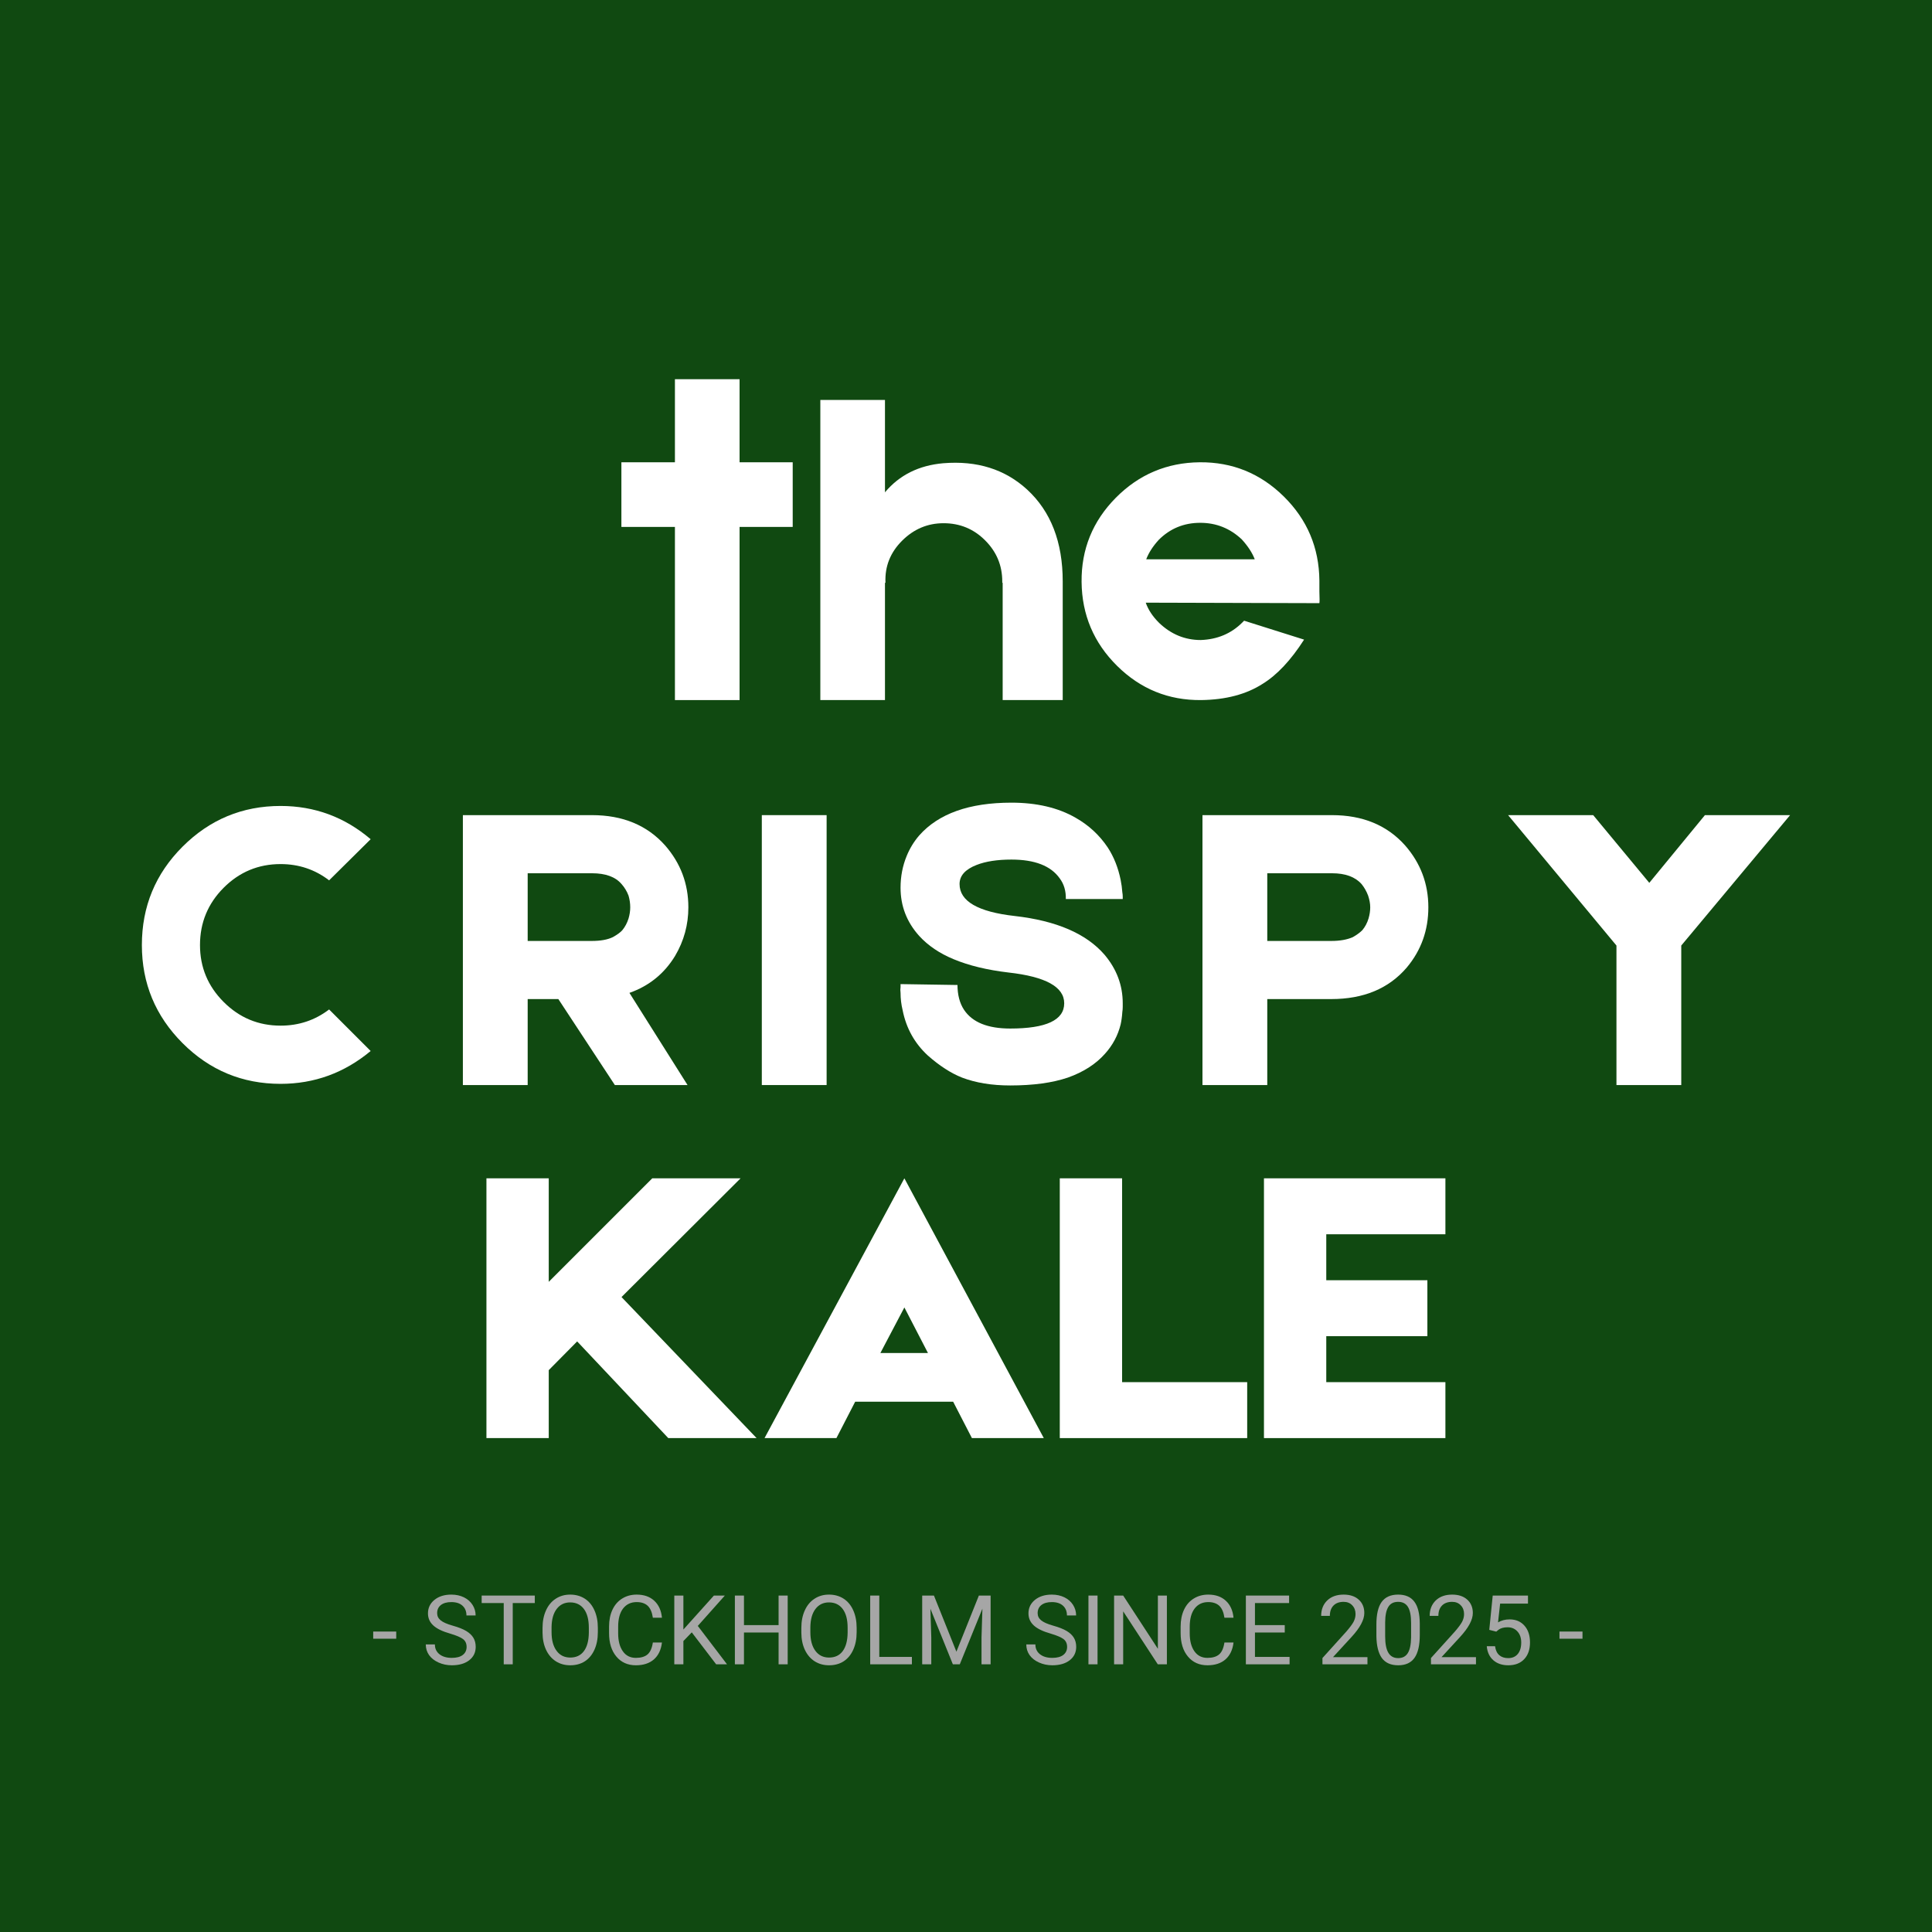 <svg xmlns="http://www.w3.org/2000/svg" xmlns:xlink="http://www.w3.org/1999/xlink" width="500" zoomAndPan="magnify" viewBox="0 0 375 375" height="500" preserveAspectRatio="xMidYMid meet" version="1.0"><defs><g/></defs><rect x="-37.5" width="450" fill="#ffffff" y="-37.5" height="450" fill-opacity="1"/><rect x="-37.5" width="450" fill="#104911" y="-37.5" height="450" fill-opacity="1"/><g fill="#ffffff" fill-opacity="1"><g transform="translate(25.116, 210.608)"><g><path d="M 46.828 -6.609 C 41.723 -2.359 35.895 -0.234 29.344 -0.234 C 21.926 -0.234 15.582 -2.867 10.312 -8.141 C 5.051 -13.41 2.422 -19.754 2.422 -27.172 C 2.422 -34.641 5.051 -41.004 10.312 -46.266 C 15.582 -51.535 21.926 -54.172 29.344 -54.172 C 35.945 -54.172 41.773 -52.02 46.828 -47.719 L 38.766 -39.734 C 36.023 -41.836 32.883 -42.891 29.344 -42.891 C 25.039 -42.891 21.359 -41.359 18.297 -38.297 C 15.234 -35.223 13.703 -31.516 13.703 -27.172 C 13.703 -22.867 15.234 -19.188 18.297 -16.125 C 21.359 -13.062 25.039 -11.531 29.344 -11.531 C 32.883 -11.531 36.023 -12.578 38.766 -14.672 Z M 46.828 -6.609 "/></g></g></g><g fill="#ffffff" fill-opacity="1"><g transform="translate(87.422, 210.608)"><g><path d="M 46.188 -34.5 C 46.188 -31.113 45.328 -27.969 43.609 -25.062 C 41.516 -21.625 38.562 -19.234 34.75 -17.891 L 46.031 0 L 31.922 0 L 20.953 -16.688 L 15 -16.688 L 15 0 L 2.422 0 L 2.422 -52.391 L 27.484 -52.391 C 33.453 -52.391 38.18 -50.43 41.672 -46.516 C 44.68 -43.078 46.188 -39.07 46.188 -34.5 Z M 15 -41.109 L 15 -27.969 L 27.406 -27.969 C 29.125 -27.969 30.492 -28.211 31.516 -28.703 C 32.379 -29.18 33 -29.633 33.375 -30.062 C 33.906 -30.707 34.305 -31.461 34.578 -32.328 C 34.797 -33.078 34.906 -33.801 34.906 -34.5 C 34.906 -35.25 34.797 -36.004 34.578 -36.766 C 34.254 -37.617 33.801 -38.367 33.219 -39.016 C 32.031 -40.41 30.117 -41.109 27.484 -41.109 Z M 15 -41.109 "/></g></g></g><g fill="#ffffff" fill-opacity="1"><g transform="translate(146.665, 210.608)"><g><path d="M 1.203 -52.391 L 13.781 -52.391 L 13.781 0 L 1.203 0 Z M 1.203 -52.391 "/></g></g></g><g fill="#ffffff" fill-opacity="1"><g transform="translate(172.297, 210.608)"><g><path d="M 23.781 0.078 C 20.227 0.078 17.109 -0.43 14.422 -1.453 C 12.273 -2.305 10.07 -3.727 7.812 -5.719 C 5.238 -8.082 3.602 -11.016 2.906 -14.516 C 2.633 -15.641 2.5 -16.766 2.5 -17.891 C 2.445 -18.266 2.445 -18.645 2.5 -19.031 L 2.5 -19.594 L 13.547 -19.422 L 13.547 -19.5 C 13.547 -17.52 13.973 -15.883 14.828 -14.594 C 16.441 -12.176 19.426 -10.969 23.781 -10.969 C 30.77 -10.969 34.266 -12.602 34.266 -15.875 C 34.266 -19.051 30.66 -21.039 23.453 -21.844 C 19.316 -22.332 15.77 -23.191 12.812 -24.422 C 10.07 -25.555 7.844 -27.062 6.125 -28.938 C 3.707 -31.625 2.5 -34.742 2.5 -38.297 C 2.5 -40.492 2.898 -42.562 3.703 -44.5 C 4.297 -45.945 5.102 -47.266 6.125 -48.453 C 9.883 -52.691 15.848 -54.812 24.016 -54.812 C 28.91 -54.812 33.051 -53.844 36.438 -51.906 C 39.008 -50.457 41.102 -48.523 42.719 -46.109 C 43.906 -44.285 44.738 -42.191 45.219 -39.828 C 45.383 -39.016 45.492 -38.207 45.547 -37.406 C 45.598 -37.133 45.625 -36.863 45.625 -36.594 L 45.625 -36.109 L 34.578 -36.109 L 34.578 -36.031 C 34.629 -37.645 34.227 -39.016 33.375 -40.141 C 31.656 -42.555 28.535 -43.766 24.016 -43.766 C 21.273 -43.766 19.02 -43.414 17.25 -42.719 C 15.051 -41.863 13.953 -40.629 13.953 -39.016 C 13.953 -35.68 17.523 -33.613 24.672 -32.812 C 32.734 -31.895 38.535 -29.395 42.078 -25.312 C 44.441 -22.52 45.625 -19.375 45.625 -15.875 L 45.625 -15.156 C 45.625 -14.832 45.598 -14.508 45.547 -14.188 C 45.492 -13.32 45.383 -12.516 45.219 -11.766 C 44.688 -9.617 43.664 -7.711 42.156 -6.047 C 40.383 -4.055 37.992 -2.523 34.984 -1.453 C 31.973 -0.43 28.238 0.078 23.781 0.078 Z M 23.781 0.078 "/></g></g></g><g fill="#ffffff" fill-opacity="1"><g transform="translate(230.976, 210.608)"><g><path d="M 27.562 -52.391 C 33.531 -52.391 38.258 -50.43 41.75 -46.516 C 44.758 -43.078 46.266 -39.07 46.266 -34.5 C 46.266 -30.039 44.867 -26.145 42.078 -22.812 C 38.586 -18.727 33.695 -16.688 27.406 -16.688 L 15 -16.688 L 15 0 L 2.422 0 L 2.422 -52.391 Z M 33.453 -30.062 C 33.992 -30.707 34.395 -31.461 34.656 -32.328 C 34.875 -33.078 34.984 -33.801 34.984 -34.5 C 34.984 -35.195 34.848 -35.953 34.578 -36.766 C 34.254 -37.617 33.828 -38.367 33.297 -39.016 C 32.055 -40.41 30.145 -41.109 27.562 -41.109 L 15 -41.109 L 15 -27.969 L 27.406 -27.969 C 29.07 -27.969 30.469 -28.211 31.594 -28.703 C 32.352 -29.129 32.973 -29.582 33.453 -30.062 Z M 33.453 -30.062 "/></g></g></g><g fill="#ffffff" fill-opacity="1"><g transform="translate(290.3, 210.608)"><g><path d="M 57.156 -52.391 L 36.031 -27.078 L 36.031 0 L 23.453 0 L 23.453 -27.078 L 2.422 -52.391 L 18.938 -52.391 L 29.828 -39.25 L 40.625 -52.391 Z M 57.156 -52.391 "/></g></g></g><g fill="#ffffff" fill-opacity="1"><g transform="translate(92.089, 279.133)"><g><path d="M 37.625 0 L 19.938 -18.766 L 14.422 -13.188 L 14.422 0 L 2.328 0 L 2.328 -50.422 L 14.422 -50.422 L 14.422 -30.328 L 34.516 -50.422 L 51.656 -50.422 L 28.547 -27.375 L 54.766 0 Z M 37.625 0 "/></g></g></g><g fill="#ffffff" fill-opacity="1"><g transform="translate(147.616, 279.133)"><g><path d="M 41.031 0 L 37.391 -7.062 L 18.375 -7.062 L 14.734 0 L 0.781 0 L 27.922 -50.422 L 54.984 0 Z M 32.5 -16.516 L 27.922 -25.359 L 23.266 -16.516 Z M 32.5 -16.516 "/></g></g></g><g fill="#ffffff" fill-opacity="1"><g transform="translate(203.376, 279.133)"><g><path d="M 14.422 -10.859 L 38.703 -10.859 L 38.703 0 L 2.328 0 L 2.328 -50.422 L 14.422 -50.422 Z M 14.422 -10.859 "/></g></g></g><g fill="#ffffff" fill-opacity="1"><g transform="translate(243.006, 279.133)"><g><path d="M 14.422 -19.781 L 14.422 -10.859 L 37.547 -10.859 L 37.547 0 L 2.328 0 L 2.328 -50.422 L 37.547 -50.422 L 37.547 -39.562 L 14.422 -39.562 L 14.422 -30.641 L 34.047 -30.641 L 34.047 -19.781 Z M 14.422 -19.781 "/></g></g></g><g fill="#ffffff" fill-opacity="1"><g transform="translate(117.925, 135.884)"><g><path d="M 35.938 -46.156 L 35.938 -33.609 L 25.625 -33.609 L 25.625 0 L 13.078 0 L 13.078 -33.609 L 2.688 -33.609 L 2.688 -46.156 L 13.078 -46.156 L 13.078 -62.281 L 25.625 -62.281 L 25.625 -46.156 Z M 35.938 -46.156 "/></g></g></g><g fill="#ffffff" fill-opacity="1"><g transform="translate(156.539, 135.884)"><g><path d="M 49.734 0 L 38.078 0 L 38.078 -22.766 L 38 -22.766 L 38 -23.031 C 38 -26.133 36.891 -28.789 34.672 -31 C 32.461 -33.219 29.773 -34.328 26.609 -34.328 C 23.504 -34.328 20.816 -33.191 18.547 -30.922 C 16.273 -28.648 15.203 -25.957 15.328 -22.844 L 15.328 -22.766 L 15.234 -22.766 L 15.234 0 L 2.688 0 L 2.688 -58.25 L 15.234 -58.25 L 15.234 -40.328 C 18.035 -43.672 21.801 -45.551 26.531 -45.969 C 33.094 -46.508 38.523 -44.805 42.828 -40.859 C 47.43 -36.617 49.734 -30.676 49.734 -23.031 Z M 49.734 0 "/></g></g></g><g fill="#ffffff" fill-opacity="1"><g transform="translate(208.951, 135.884)"><g><path d="M 47.141 -21.062 C 47.191 -19.801 47.191 -19.051 47.141 -18.812 L 13.438 -18.906 C 13.914 -17.531 14.785 -16.219 16.047 -14.969 C 18.367 -12.758 21.055 -11.656 24.109 -11.656 C 27.328 -11.77 30.016 -12.898 32.172 -15.047 L 32.531 -15.406 L 44.172 -11.734 C 41.609 -7.734 38.922 -4.867 36.109 -3.141 C 32.941 -1.109 28.969 -0.062 24.188 0 C 17.863 0.062 12.43 -2.145 7.891 -6.625 C 3.348 -11.113 1.047 -16.551 0.984 -22.938 C 0.922 -29.27 3.129 -34.707 7.609 -39.25 C 12.098 -43.789 17.535 -46.094 23.922 -46.156 C 30.254 -46.207 35.691 -43.992 40.234 -39.516 C 44.773 -35.035 47.078 -29.598 47.141 -23.203 Z M 24.016 -34.406 C 20.848 -34.406 18.16 -33.301 15.953 -31.094 C 14.816 -29.844 14.008 -28.586 13.531 -27.328 L 34.594 -27.328 C 34.113 -28.586 33.273 -29.875 32.078 -31.188 C 29.805 -33.332 27.117 -34.406 24.016 -34.406 Z M 24.016 -34.406 "/></g></g></g><g fill="#a6a6a6" fill-opacity="1"><g transform="translate(67.431, 323.042)"><g/></g></g><g fill="#a6a6a6" fill-opacity="1"><g transform="translate(72.094, 323.042)"><g><path d="M 4.812 -4.969 L 0.344 -4.969 L 0.344 -6.359 L 4.812 -6.359 Z M 4.812 -4.969 "/></g></g></g><g fill="#a6a6a6" fill-opacity="1"><g transform="translate(77.269, 323.042)"><g/></g></g><g fill="#a6a6a6" fill-opacity="1"><g transform="translate(81.912, 323.042)"><g><path d="M 5.484 -5.953 C 3.973 -6.379 2.875 -6.91 2.188 -7.547 C 1.5 -8.18 1.156 -8.961 1.156 -9.891 C 1.156 -10.941 1.57 -11.812 2.406 -12.5 C 3.25 -13.188 4.344 -13.531 5.688 -13.531 C 6.602 -13.531 7.422 -13.352 8.141 -13 C 8.859 -12.645 9.414 -12.156 9.812 -11.531 C 10.207 -10.906 10.406 -10.223 10.406 -9.484 L 8.625 -9.484 C 8.625 -10.285 8.367 -10.914 7.859 -11.375 C 7.348 -11.844 6.625 -12.078 5.688 -12.078 C 4.82 -12.078 4.145 -11.883 3.656 -11.5 C 3.176 -11.125 2.938 -10.598 2.938 -9.922 C 2.938 -9.367 3.164 -8.906 3.625 -8.531 C 4.082 -8.156 4.863 -7.812 5.969 -7.5 C 7.082 -7.188 7.953 -6.844 8.578 -6.469 C 9.203 -6.094 9.664 -5.656 9.969 -5.156 C 10.27 -4.656 10.422 -4.066 10.422 -3.391 C 10.422 -2.305 10 -1.438 9.156 -0.781 C 8.312 -0.133 7.188 0.188 5.781 0.188 C 4.863 0.188 4.008 0.008 3.219 -0.344 C 2.426 -0.695 1.812 -1.176 1.375 -1.781 C 0.945 -2.395 0.734 -3.086 0.734 -3.859 L 2.5 -3.859 C 2.5 -3.055 2.797 -2.422 3.391 -1.953 C 3.984 -1.484 4.781 -1.25 5.781 -1.25 C 6.707 -1.25 7.414 -1.438 7.906 -1.812 C 8.406 -2.195 8.656 -2.719 8.656 -3.375 C 8.656 -4.031 8.426 -4.535 7.969 -4.891 C 7.508 -5.242 6.68 -5.598 5.484 -5.953 Z M 5.484 -5.953 "/></g></g></g><g fill="#a6a6a6" fill-opacity="1"><g transform="translate(93.039, 323.042)"><g><path d="M 10.766 -11.891 L 6.484 -11.891 L 6.484 0 L 4.734 0 L 4.734 -11.891 L 0.453 -11.891 L 0.453 -13.344 L 10.766 -13.344 Z M 10.766 -11.891 "/></g></g></g><g fill="#a6a6a6" fill-opacity="1"><g transform="translate(104.23, 323.042)"><g><path d="M 11.812 -6.234 C 11.812 -4.93 11.586 -3.789 11.141 -2.812 C 10.703 -1.844 10.082 -1.098 9.281 -0.578 C 8.477 -0.066 7.535 0.188 6.453 0.188 C 5.41 0.188 4.484 -0.066 3.672 -0.578 C 2.859 -1.098 2.223 -1.836 1.766 -2.797 C 1.316 -3.754 1.086 -4.863 1.078 -6.125 L 1.078 -7.078 C 1.078 -8.359 1.301 -9.488 1.75 -10.469 C 2.195 -11.457 2.828 -12.211 3.641 -12.734 C 4.453 -13.266 5.383 -13.531 6.438 -13.531 C 7.508 -13.531 8.453 -13.27 9.266 -12.75 C 10.078 -12.227 10.703 -11.477 11.141 -10.5 C 11.586 -9.52 11.812 -8.379 11.812 -7.078 Z M 10.062 -7.094 C 10.062 -8.676 9.742 -9.891 9.109 -10.734 C 8.473 -11.586 7.582 -12.016 6.438 -12.016 C 5.332 -12.016 4.457 -11.586 3.812 -10.734 C 3.176 -9.891 2.848 -8.719 2.828 -7.219 L 2.828 -6.234 C 2.828 -4.703 3.148 -3.5 3.797 -2.625 C 4.441 -1.75 5.328 -1.312 6.453 -1.312 C 7.598 -1.312 8.477 -1.723 9.094 -2.547 C 9.719 -3.379 10.039 -4.566 10.062 -6.109 Z M 10.062 -7.094 "/></g></g></g><g fill="#a6a6a6" fill-opacity="1"><g transform="translate(117.125, 323.042)"><g><path d="M 11.359 -4.234 C 11.191 -2.816 10.672 -1.723 9.797 -0.953 C 8.922 -0.191 7.754 0.188 6.297 0.188 C 4.723 0.188 3.461 -0.375 2.516 -1.5 C 1.566 -2.633 1.094 -4.148 1.094 -6.047 L 1.094 -7.328 C 1.094 -8.566 1.312 -9.656 1.75 -10.594 C 2.195 -11.539 2.828 -12.266 3.641 -12.766 C 4.453 -13.273 5.391 -13.531 6.453 -13.531 C 7.867 -13.531 9.004 -13.133 9.859 -12.344 C 10.723 -11.551 11.223 -10.453 11.359 -9.047 L 9.594 -9.047 C 9.438 -10.109 9.102 -10.879 8.594 -11.359 C 8.082 -11.836 7.367 -12.078 6.453 -12.078 C 5.336 -12.078 4.457 -11.66 3.812 -10.828 C 3.176 -9.992 2.859 -8.812 2.859 -7.281 L 2.859 -6 C 2.859 -4.551 3.16 -3.395 3.766 -2.531 C 4.367 -1.676 5.211 -1.25 6.297 -1.25 C 7.273 -1.25 8.023 -1.469 8.547 -1.906 C 9.078 -2.352 9.426 -3.129 9.594 -4.234 Z M 11.359 -4.234 "/></g></g></g><g fill="#a6a6a6" fill-opacity="1"><g transform="translate(129.333, 323.042)"><g><path d="M 4.938 -6.203 L 3.312 -4.516 L 3.312 0 L 1.547 0 L 1.547 -13.344 L 3.312 -13.344 L 3.312 -6.75 L 9.234 -13.344 L 11.359 -13.344 L 6.109 -7.453 L 11.781 0 L 9.672 0 Z M 4.938 -6.203 "/></g></g></g><g fill="#a6a6a6" fill-opacity="1"><g transform="translate(141.092, 323.042)"><g><path d="M 11.797 0 L 10.031 0 L 10.031 -6.172 L 3.312 -6.172 L 3.312 0 L 1.547 0 L 1.547 -13.344 L 3.312 -13.344 L 3.312 -7.609 L 10.031 -7.609 L 10.031 -13.344 L 11.797 -13.344 Z M 11.797 0 "/></g></g></g><g fill="#a6a6a6" fill-opacity="1"><g transform="translate(154.463, 323.042)"><g><path d="M 11.812 -6.234 C 11.812 -4.93 11.586 -3.789 11.141 -2.812 C 10.703 -1.844 10.082 -1.098 9.281 -0.578 C 8.477 -0.066 7.535 0.188 6.453 0.188 C 5.41 0.188 4.484 -0.066 3.672 -0.578 C 2.859 -1.098 2.223 -1.836 1.766 -2.797 C 1.316 -3.754 1.086 -4.863 1.078 -6.125 L 1.078 -7.078 C 1.078 -8.359 1.301 -9.488 1.75 -10.469 C 2.195 -11.457 2.828 -12.211 3.641 -12.734 C 4.453 -13.266 5.383 -13.531 6.438 -13.531 C 7.508 -13.531 8.453 -13.27 9.266 -12.75 C 10.078 -12.227 10.703 -11.477 11.141 -10.5 C 11.586 -9.52 11.812 -8.379 11.812 -7.078 Z M 10.062 -7.094 C 10.062 -8.676 9.742 -9.891 9.109 -10.734 C 8.473 -11.586 7.582 -12.016 6.438 -12.016 C 5.332 -12.016 4.457 -11.586 3.812 -10.734 C 3.176 -9.891 2.848 -8.719 2.828 -7.219 L 2.828 -6.234 C 2.828 -4.703 3.148 -3.5 3.797 -2.625 C 4.441 -1.75 5.328 -1.312 6.453 -1.312 C 7.598 -1.312 8.477 -1.723 9.094 -2.547 C 9.719 -3.379 10.039 -4.566 10.062 -6.109 Z M 10.062 -7.094 "/></g></g></g><g fill="#a6a6a6" fill-opacity="1"><g transform="translate(167.358, 323.042)"><g><path d="M 3.312 -1.438 L 9.641 -1.438 L 9.641 0 L 1.547 0 L 1.547 -13.344 L 3.312 -13.344 Z M 3.312 -1.438 "/></g></g></g><g fill="#a6a6a6" fill-opacity="1"><g transform="translate(177.45, 323.042)"><g><path d="M 3.828 -13.344 L 8.188 -2.453 L 12.547 -13.344 L 14.828 -13.344 L 14.828 0 L 13.062 0 L 13.062 -5.203 L 13.234 -10.797 L 8.844 0 L 7.5 0 L 3.141 -10.781 L 3.312 -5.203 L 3.312 0 L 1.547 0 L 1.547 -13.344 Z M 3.828 -13.344 "/></g></g></g><g fill="#a6a6a6" fill-opacity="1"><g transform="translate(193.825, 323.042)"><g/></g></g><g fill="#a6a6a6" fill-opacity="1"><g transform="translate(198.468, 323.042)"><g><path d="M 5.484 -5.953 C 3.973 -6.379 2.875 -6.91 2.188 -7.547 C 1.5 -8.18 1.156 -8.961 1.156 -9.891 C 1.156 -10.941 1.57 -11.812 2.406 -12.5 C 3.25 -13.188 4.344 -13.531 5.688 -13.531 C 6.602 -13.531 7.422 -13.352 8.141 -13 C 8.859 -12.645 9.414 -12.156 9.812 -11.531 C 10.207 -10.906 10.406 -10.223 10.406 -9.484 L 8.625 -9.484 C 8.625 -10.285 8.367 -10.914 7.859 -11.375 C 7.348 -11.844 6.625 -12.078 5.688 -12.078 C 4.82 -12.078 4.145 -11.883 3.656 -11.5 C 3.176 -11.125 2.938 -10.598 2.938 -9.922 C 2.938 -9.367 3.164 -8.906 3.625 -8.531 C 4.082 -8.156 4.863 -7.812 5.969 -7.5 C 7.082 -7.188 7.953 -6.844 8.578 -6.469 C 9.203 -6.094 9.664 -5.656 9.969 -5.156 C 10.27 -4.656 10.422 -4.066 10.422 -3.391 C 10.422 -2.305 10 -1.438 9.156 -0.781 C 8.312 -0.133 7.188 0.188 5.781 0.188 C 4.863 0.188 4.008 0.008 3.219 -0.344 C 2.426 -0.695 1.812 -1.176 1.375 -1.781 C 0.945 -2.395 0.734 -3.086 0.734 -3.859 L 2.5 -3.859 C 2.5 -3.055 2.797 -2.422 3.391 -1.953 C 3.984 -1.484 4.781 -1.25 5.781 -1.25 C 6.707 -1.25 7.414 -1.438 7.906 -1.812 C 8.406 -2.195 8.656 -2.719 8.656 -3.375 C 8.656 -4.031 8.426 -4.535 7.969 -4.891 C 7.508 -5.242 6.68 -5.598 5.484 -5.953 Z M 5.484 -5.953 "/></g></g></g><g fill="#a6a6a6" fill-opacity="1"><g transform="translate(209.595, 323.042)"><g><path d="M 3.438 0 L 1.672 0 L 1.672 -13.344 L 3.438 -13.344 Z M 3.438 0 "/></g></g></g><g fill="#a6a6a6" fill-opacity="1"><g transform="translate(214.696, 323.042)"><g><path d="M 11.797 0 L 10.031 0 L 3.312 -10.281 L 3.312 0 L 1.547 0 L 1.547 -13.344 L 3.312 -13.344 L 10.047 -3.016 L 10.047 -13.344 L 11.797 -13.344 Z M 11.797 0 "/></g></g></g><g fill="#a6a6a6" fill-opacity="1"><g transform="translate(228.067, 323.042)"><g><path d="M 11.359 -4.234 C 11.191 -2.816 10.672 -1.723 9.797 -0.953 C 8.922 -0.191 7.754 0.188 6.297 0.188 C 4.723 0.188 3.461 -0.375 2.516 -1.5 C 1.566 -2.633 1.094 -4.148 1.094 -6.047 L 1.094 -7.328 C 1.094 -8.566 1.312 -9.656 1.75 -10.594 C 2.195 -11.539 2.828 -12.266 3.641 -12.766 C 4.453 -13.273 5.391 -13.531 6.453 -13.531 C 7.867 -13.531 9.004 -13.133 9.859 -12.344 C 10.723 -11.551 11.223 -10.453 11.359 -9.047 L 9.594 -9.047 C 9.438 -10.109 9.102 -10.879 8.594 -11.359 C 8.082 -11.836 7.367 -12.078 6.453 -12.078 C 5.336 -12.078 4.457 -11.66 3.812 -10.828 C 3.176 -9.992 2.859 -8.812 2.859 -7.281 L 2.859 -6 C 2.859 -4.551 3.16 -3.395 3.766 -2.531 C 4.367 -1.676 5.211 -1.25 6.297 -1.25 C 7.273 -1.25 8.023 -1.469 8.547 -1.906 C 9.078 -2.352 9.426 -3.129 9.594 -4.234 Z M 11.359 -4.234 "/></g></g></g><g fill="#a6a6a6" fill-opacity="1"><g transform="translate(240.275, 323.042)"><g><path d="M 9.094 -6.172 L 3.312 -6.172 L 3.312 -1.438 L 10.031 -1.438 L 10.031 0 L 1.547 0 L 1.547 -13.344 L 9.938 -13.344 L 9.938 -11.891 L 3.312 -11.891 L 3.312 -7.609 L 9.094 -7.609 Z M 9.094 -6.172 "/></g></g></g><g fill="#a6a6a6" fill-opacity="1"><g transform="translate(250.935, 323.042)"><g/></g></g><g fill="#a6a6a6" fill-opacity="1"><g transform="translate(255.578, 323.042)"><g><path d="M 9.844 0 L 1.109 0 L 1.109 -1.219 L 5.734 -6.344 C 6.41 -7.125 6.879 -7.754 7.141 -8.234 C 7.398 -8.723 7.531 -9.227 7.531 -9.75 C 7.531 -10.445 7.316 -11.016 6.891 -11.453 C 6.473 -11.898 5.914 -12.125 5.219 -12.125 C 4.375 -12.125 3.719 -11.883 3.25 -11.406 C 2.781 -10.926 2.547 -10.258 2.547 -9.406 L 0.859 -9.406 C 0.859 -10.633 1.25 -11.629 2.031 -12.391 C 2.82 -13.148 3.883 -13.531 5.219 -13.531 C 6.457 -13.531 7.438 -13.203 8.156 -12.547 C 8.875 -11.898 9.234 -11.035 9.234 -9.953 C 9.234 -8.641 8.395 -7.078 6.719 -5.266 L 3.156 -1.391 L 9.844 -1.391 Z M 9.844 0 "/></g></g></g><g fill="#a6a6a6" fill-opacity="1"><g transform="translate(266.11, 323.042)"><g><path d="M 9.469 -5.688 C 9.469 -3.707 9.129 -2.234 8.453 -1.266 C 7.773 -0.297 6.719 0.188 5.281 0.188 C 3.852 0.188 2.797 -0.281 2.109 -1.219 C 1.43 -2.164 1.078 -3.582 1.047 -5.469 L 1.047 -7.719 C 1.047 -9.688 1.383 -11.145 2.062 -12.094 C 2.75 -13.051 3.816 -13.531 5.266 -13.531 C 6.691 -13.531 7.742 -13.066 8.422 -12.141 C 9.109 -11.223 9.457 -9.805 9.469 -7.891 Z M 7.781 -8.016 C 7.781 -9.441 7.578 -10.484 7.172 -11.141 C 6.766 -11.797 6.129 -12.125 5.266 -12.125 C 4.391 -12.125 3.754 -11.797 3.359 -11.141 C 2.961 -10.492 2.758 -9.492 2.75 -8.141 L 2.75 -5.422 C 2.75 -3.984 2.957 -2.922 3.375 -2.234 C 3.789 -1.547 4.426 -1.203 5.281 -1.203 C 6.113 -1.203 6.734 -1.523 7.141 -2.172 C 7.547 -2.816 7.758 -3.836 7.781 -5.234 Z M 7.781 -8.016 "/></g></g></g><g fill="#a6a6a6" fill-opacity="1"><g transform="translate(276.642, 323.042)"><g><path d="M 9.844 0 L 1.109 0 L 1.109 -1.219 L 5.734 -6.344 C 6.41 -7.125 6.879 -7.754 7.141 -8.234 C 7.398 -8.723 7.531 -9.227 7.531 -9.75 C 7.531 -10.445 7.316 -11.016 6.891 -11.453 C 6.473 -11.898 5.914 -12.125 5.219 -12.125 C 4.375 -12.125 3.719 -11.883 3.25 -11.406 C 2.781 -10.926 2.547 -10.258 2.547 -9.406 L 0.859 -9.406 C 0.859 -10.633 1.25 -11.629 2.031 -12.391 C 2.82 -13.148 3.883 -13.531 5.219 -13.531 C 6.457 -13.531 7.438 -13.203 8.156 -12.547 C 8.875 -11.898 9.234 -11.035 9.234 -9.953 C 9.234 -8.641 8.395 -7.078 6.719 -5.266 L 3.156 -1.391 L 9.844 -1.391 Z M 9.844 0 "/></g></g></g><g fill="#a6a6a6" fill-opacity="1"><g transform="translate(287.174, 323.042)"><g><path d="M 1.891 -6.688 L 2.562 -13.344 L 9.406 -13.344 L 9.406 -11.781 L 4 -11.781 L 3.594 -8.141 C 4.25 -8.523 4.992 -8.719 5.828 -8.719 C 7.047 -8.719 8.008 -8.312 8.719 -7.5 C 9.438 -6.695 9.797 -5.613 9.797 -4.25 C 9.797 -2.875 9.422 -1.789 8.672 -1 C 7.93 -0.207 6.898 0.188 5.578 0.188 C 4.391 0.188 3.422 -0.141 2.672 -0.797 C 1.93 -1.453 1.508 -2.359 1.406 -3.516 L 3.016 -3.516 C 3.117 -2.742 3.391 -2.164 3.828 -1.781 C 4.266 -1.395 4.848 -1.203 5.578 -1.203 C 6.359 -1.203 6.973 -1.469 7.422 -2 C 7.867 -2.539 8.094 -3.285 8.094 -4.234 C 8.094 -5.129 7.848 -5.844 7.359 -6.375 C 6.879 -6.914 6.238 -7.188 5.438 -7.188 C 4.695 -7.188 4.113 -7.023 3.688 -6.703 L 3.25 -6.344 Z M 1.891 -6.688 "/></g></g></g><g fill="#a6a6a6" fill-opacity="1"><g transform="translate(297.706, 323.042)"><g/></g></g><g fill="#a6a6a6" fill-opacity="1"><g transform="translate(302.349, 323.042)"><g><path d="M 4.812 -4.969 L 0.344 -4.969 L 0.344 -6.359 L 4.812 -6.359 Z M 4.812 -4.969 "/></g></g></g></svg>